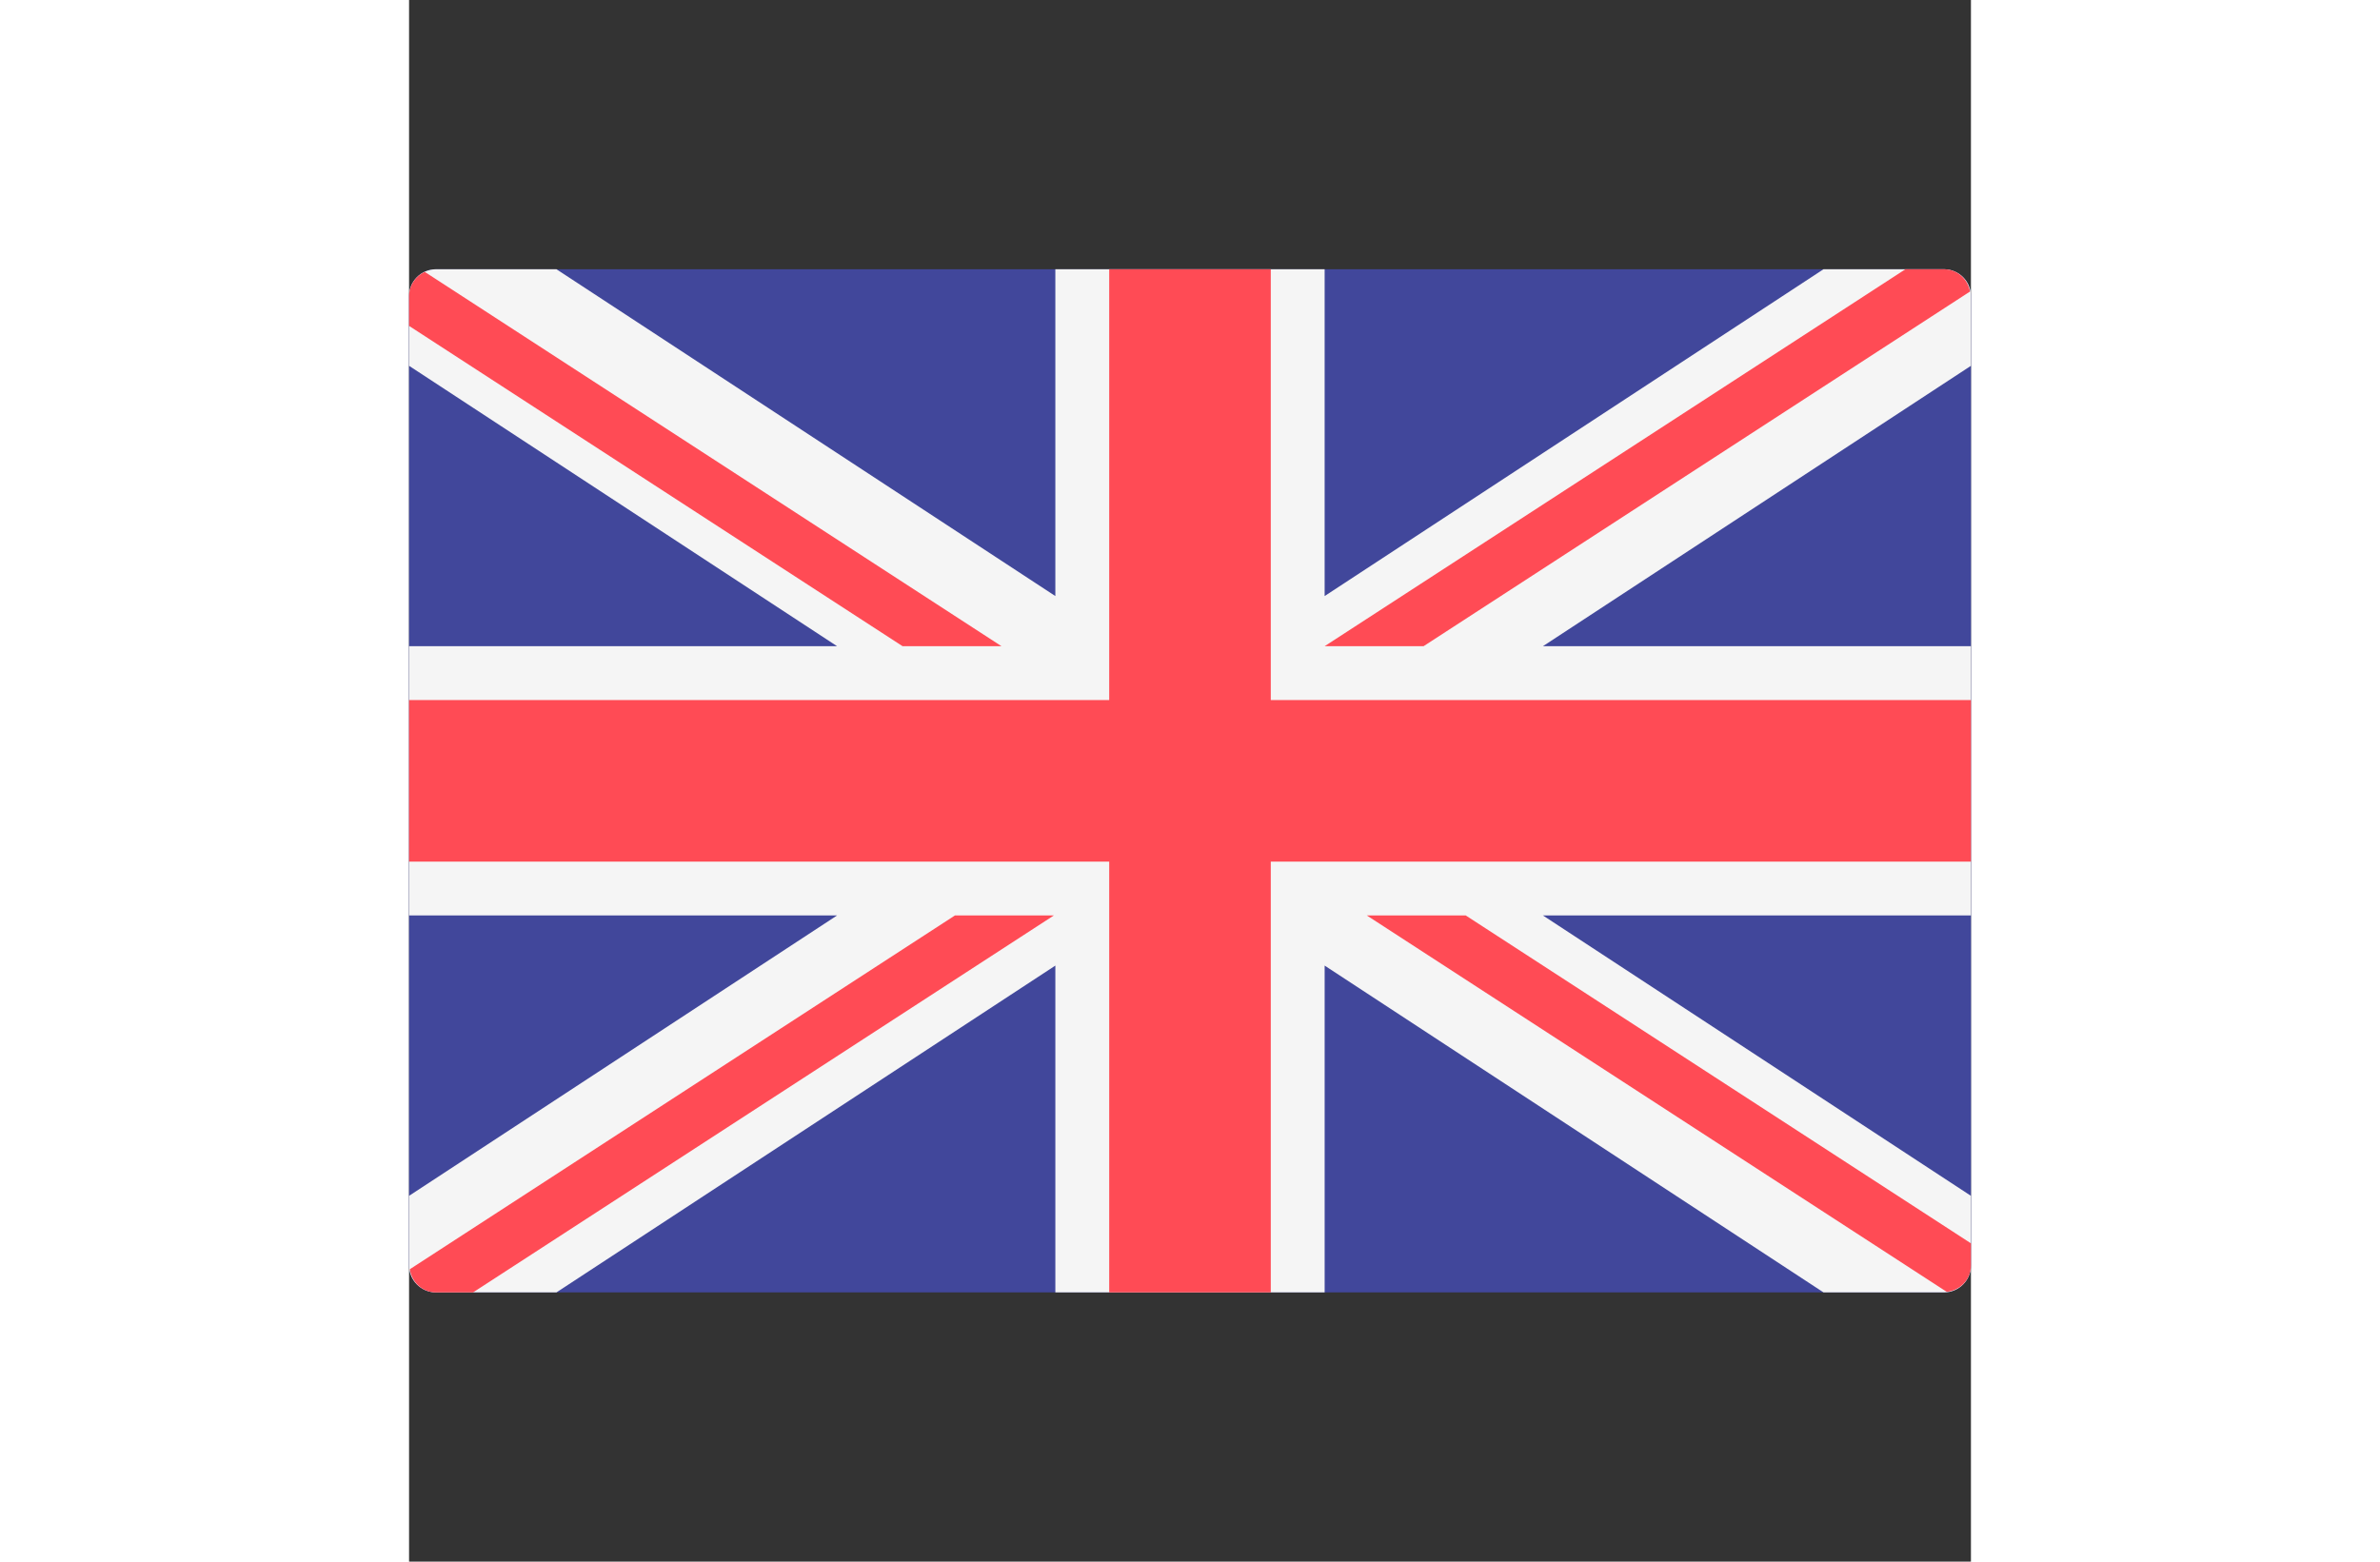 <svg xmlns="http://www.w3.org/2000/svg" viewBox="0 0 512.002 512.002" width='32' height="21"><rect x="0" y="0" width="512.002" height="512.002" fill="#333333" stroke="none"/><path d="M503.172 423.725H8.828c-4.875 0-8.828-3.953-8.828-8.828V97.104c0-4.875 3.953-8.828 8.828-8.828h494.345c4.875 0 8.828 3.953 8.828 8.828v317.793c-.001 4.875-3.954 8.828-8.829 8.828z" fill="#41479b"/><path d="M512 97.104c0-4.875-3.953-8.828-8.828-8.828h-39.495l-163.54 107.147V88.276h-88.276v107.147L48.322 88.276H8.828C3.953 88.276 0 92.229 0 97.104v22.831l140.309 91.927H0v88.276h140.309L0 392.066v22.831c0 4.875 3.953 8.828 8.828 8.828h39.495l163.54-107.147v107.147h88.276V316.578l163.54 107.147h39.495c4.875 0 8.828-3.953 8.828-8.828v-22.831l-140.309-91.927H512v-88.276H371.691L512 119.935V97.104z" fill="#f5f5f5"/><g fill="#ff4b55"><path d="M512 229.518H282.483V88.276h-52.966v141.242H0v52.965h229.517v141.242h52.966V282.483H512z"/><path d="M178.948 300.138L.25 416.135c.625 4.263 4.14 7.59 8.577 7.59h12.159l190.39-123.586h-32.428v-.001zM346.388 300.138H313.96l190.113 123.404c4.431-.472 7.928-4.09 7.928-8.646v-7.258l-165.613-107.5zM0 106.849l161.779 105.014h32.428L5.143 89.137C2.123 90.54 0 93.555 0 97.104v9.745zM332.566 211.863L511.693 95.586c-.744-4.122-4.184-7.309-8.521-7.309h-12.647L300.138 211.863h32.428z"/></g></svg>